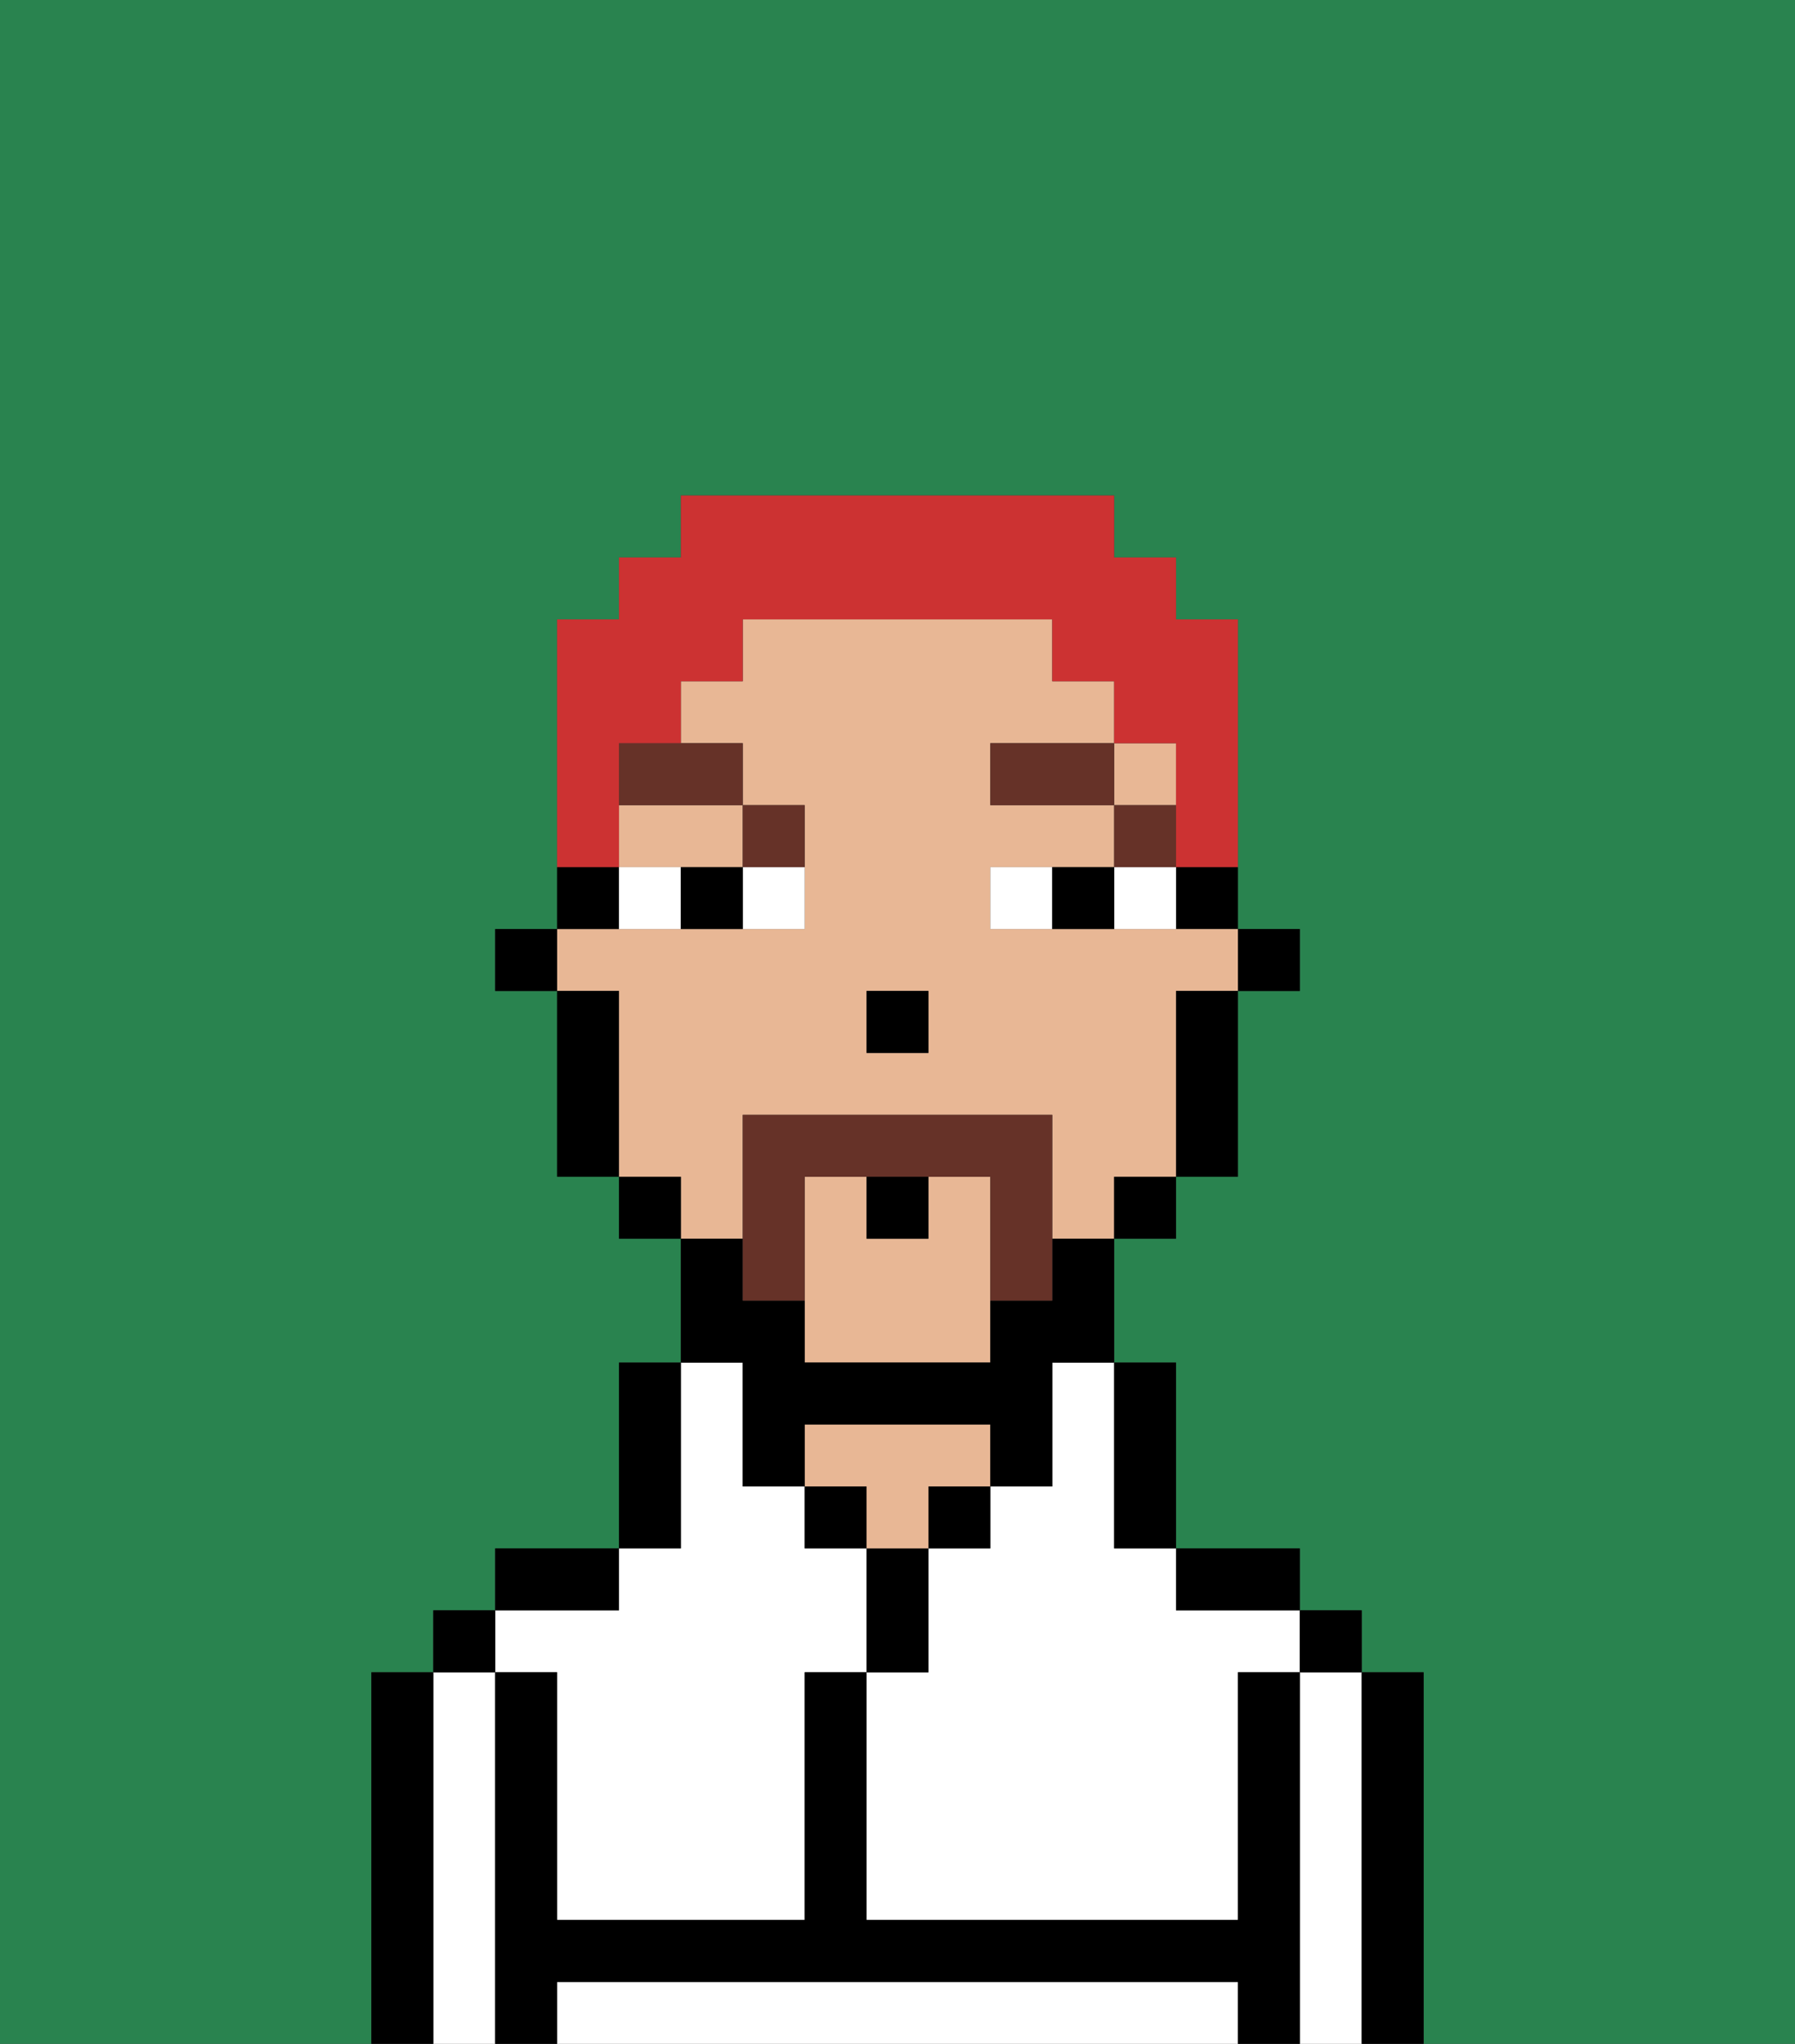 <svg xmlns="http://www.w3.org/2000/svg" viewBox="0 0 29 33"><rect x="0" y="0" width="29" height="33" fill="#333333" stroke="none"/><defs><style>polygon,rect,path{shape-rendering:crispedges;}.wa153-1{fill:#29834f;}.wa153-2{fill:#ffffff;}.wa153-3{fill:#000000;}.wa153-4{fill:#e8b795;}.wa153-5{fill:#ffffff;}.wa153-6{fill:#663228;}.wa153-7{fill:#663228;}.wa153-8{fill:#cc3232;}</style></defs><path class="wa153-1" d="M0,33H6V27H7V26H8V25h2V22h1V20H10V19H9V16H8V15H9V10h1V9h1V8h7V9h1v1h1v5h1v1H20v3H19v1H18v2h1v3h2v1h1v1h1v6h6V0H0Z"/><path class="wa153-2" d="M17,23v1H16v1H15v2H14v4h6V27h1V26H19V25H18V22H17Z"/><path class="wa153-2" d="M22,27H21v6h1V27Z"/><path class="wa153-2" d="M19,32H9v1H20V32Z"/><path class="wa153-2" d="M8,27H7v6H8V27Z"/><path class="wa153-2" d="M9,27v4h4V27h1V25H13V24H12V22H11v3H10v1H8v1Z"/><path class="wa153-3" d="M23,27H22v6h1V27Z"/><rect class="wa153-3" x="21" y="26" width="1" height="1"/><path class="wa153-3" d="M21,27H20v4H14V27H13v4H9V27H8v6H9V32H20v1h1V27Z"/><path class="wa153-3" d="M20,26h1V25H19v1Z"/><path class="wa153-3" d="M18,25h1V22H18v3Z"/><rect class="wa153-3" x="15" y="24" width="1" height="1"/><path class="wa153-3" d="M15,26V25H14v2h1Z"/><rect class="wa153-3" x="13" y="24" width="1" height="1"/><path class="wa153-4" d="M15,24h1V23H13v1h1v1h1Z"/><path class="wa153-3" d="M11,24V22H10v3h1Z"/><path class="wa153-3" d="M10,25H8v1h2Z"/><rect class="wa153-3" x="7" y="26" width="1" height="1"/><path class="wa153-3" d="M7,27H6v6H7V27Z"/><rect class="wa153-3" x="20" y="15" width="1" height="1"/><path class="wa153-3" d="M19,15h1V14H19Z"/><rect class="wa153-4" x="18" y="12" width="1" height="1"/><path class="wa153-4" d="M12,19V18h5v2h1V19h1V16h1V15H16V14h2V13H16V12h2V11H17V10H12v1H11v1h1v1h1v2H9v1h1v3h1v1h1Zm2-3h1v1H14Z"/><path class="wa153-4" d="M10,14h2V13H10Z"/><path class="wa153-4" d="M15,19v1H14V19H13v3h3V19Z"/><path class="wa153-3" d="M19,17v2h1V16H19Z"/><rect class="wa153-3" x="18" y="19" width="1" height="1"/><path class="wa153-3" d="M12,23v1h1V23h3v1h1V22h1V20H17v1H16v1H13V21H12V20H11v2h1Z"/><rect class="wa153-3" x="10" y="19" width="1" height="1"/><path class="wa153-3" d="M10,14H9v1h1Z"/><path class="wa153-3" d="M10,16H9v3h1V16Z"/><rect class="wa153-3" x="8" y="15" width="1" height="1"/><rect class="wa153-3" x="14" y="16" width="1" height="1"/><path class="wa153-5" d="M12,15h1V14H12Z"/><path class="wa153-5" d="M10,14v1h1V14Z"/><path class="wa153-5" d="M18,14v1h1V14Z"/><path class="wa153-5" d="M16,14v1h1V14Z"/><path class="wa153-3" d="M11,14v1h1V14Z"/><path class="wa153-3" d="M17,14v1h1V14Z"/><rect class="wa153-6" x="18" y="13" width="1" height="1"/><rect class="wa153-6" x="16" y="12" width="2" height="1"/><path class="wa153-6" d="M13,14V13H12v1Z"/><path class="wa153-6" d="M10,13h2V12H10Z"/><path class="wa153-7" d="M12,18v3h1V19h3v2h1V18Z"/><path class="wa153-3" d="M15,20V19H14v1Z"/><path class="wa153-8" d="M10,13V12h1V11h1V10h5v1h1v1h1v2h1V10H19V9H18V8H11V9H10v1H9v4h1Z"/></svg>